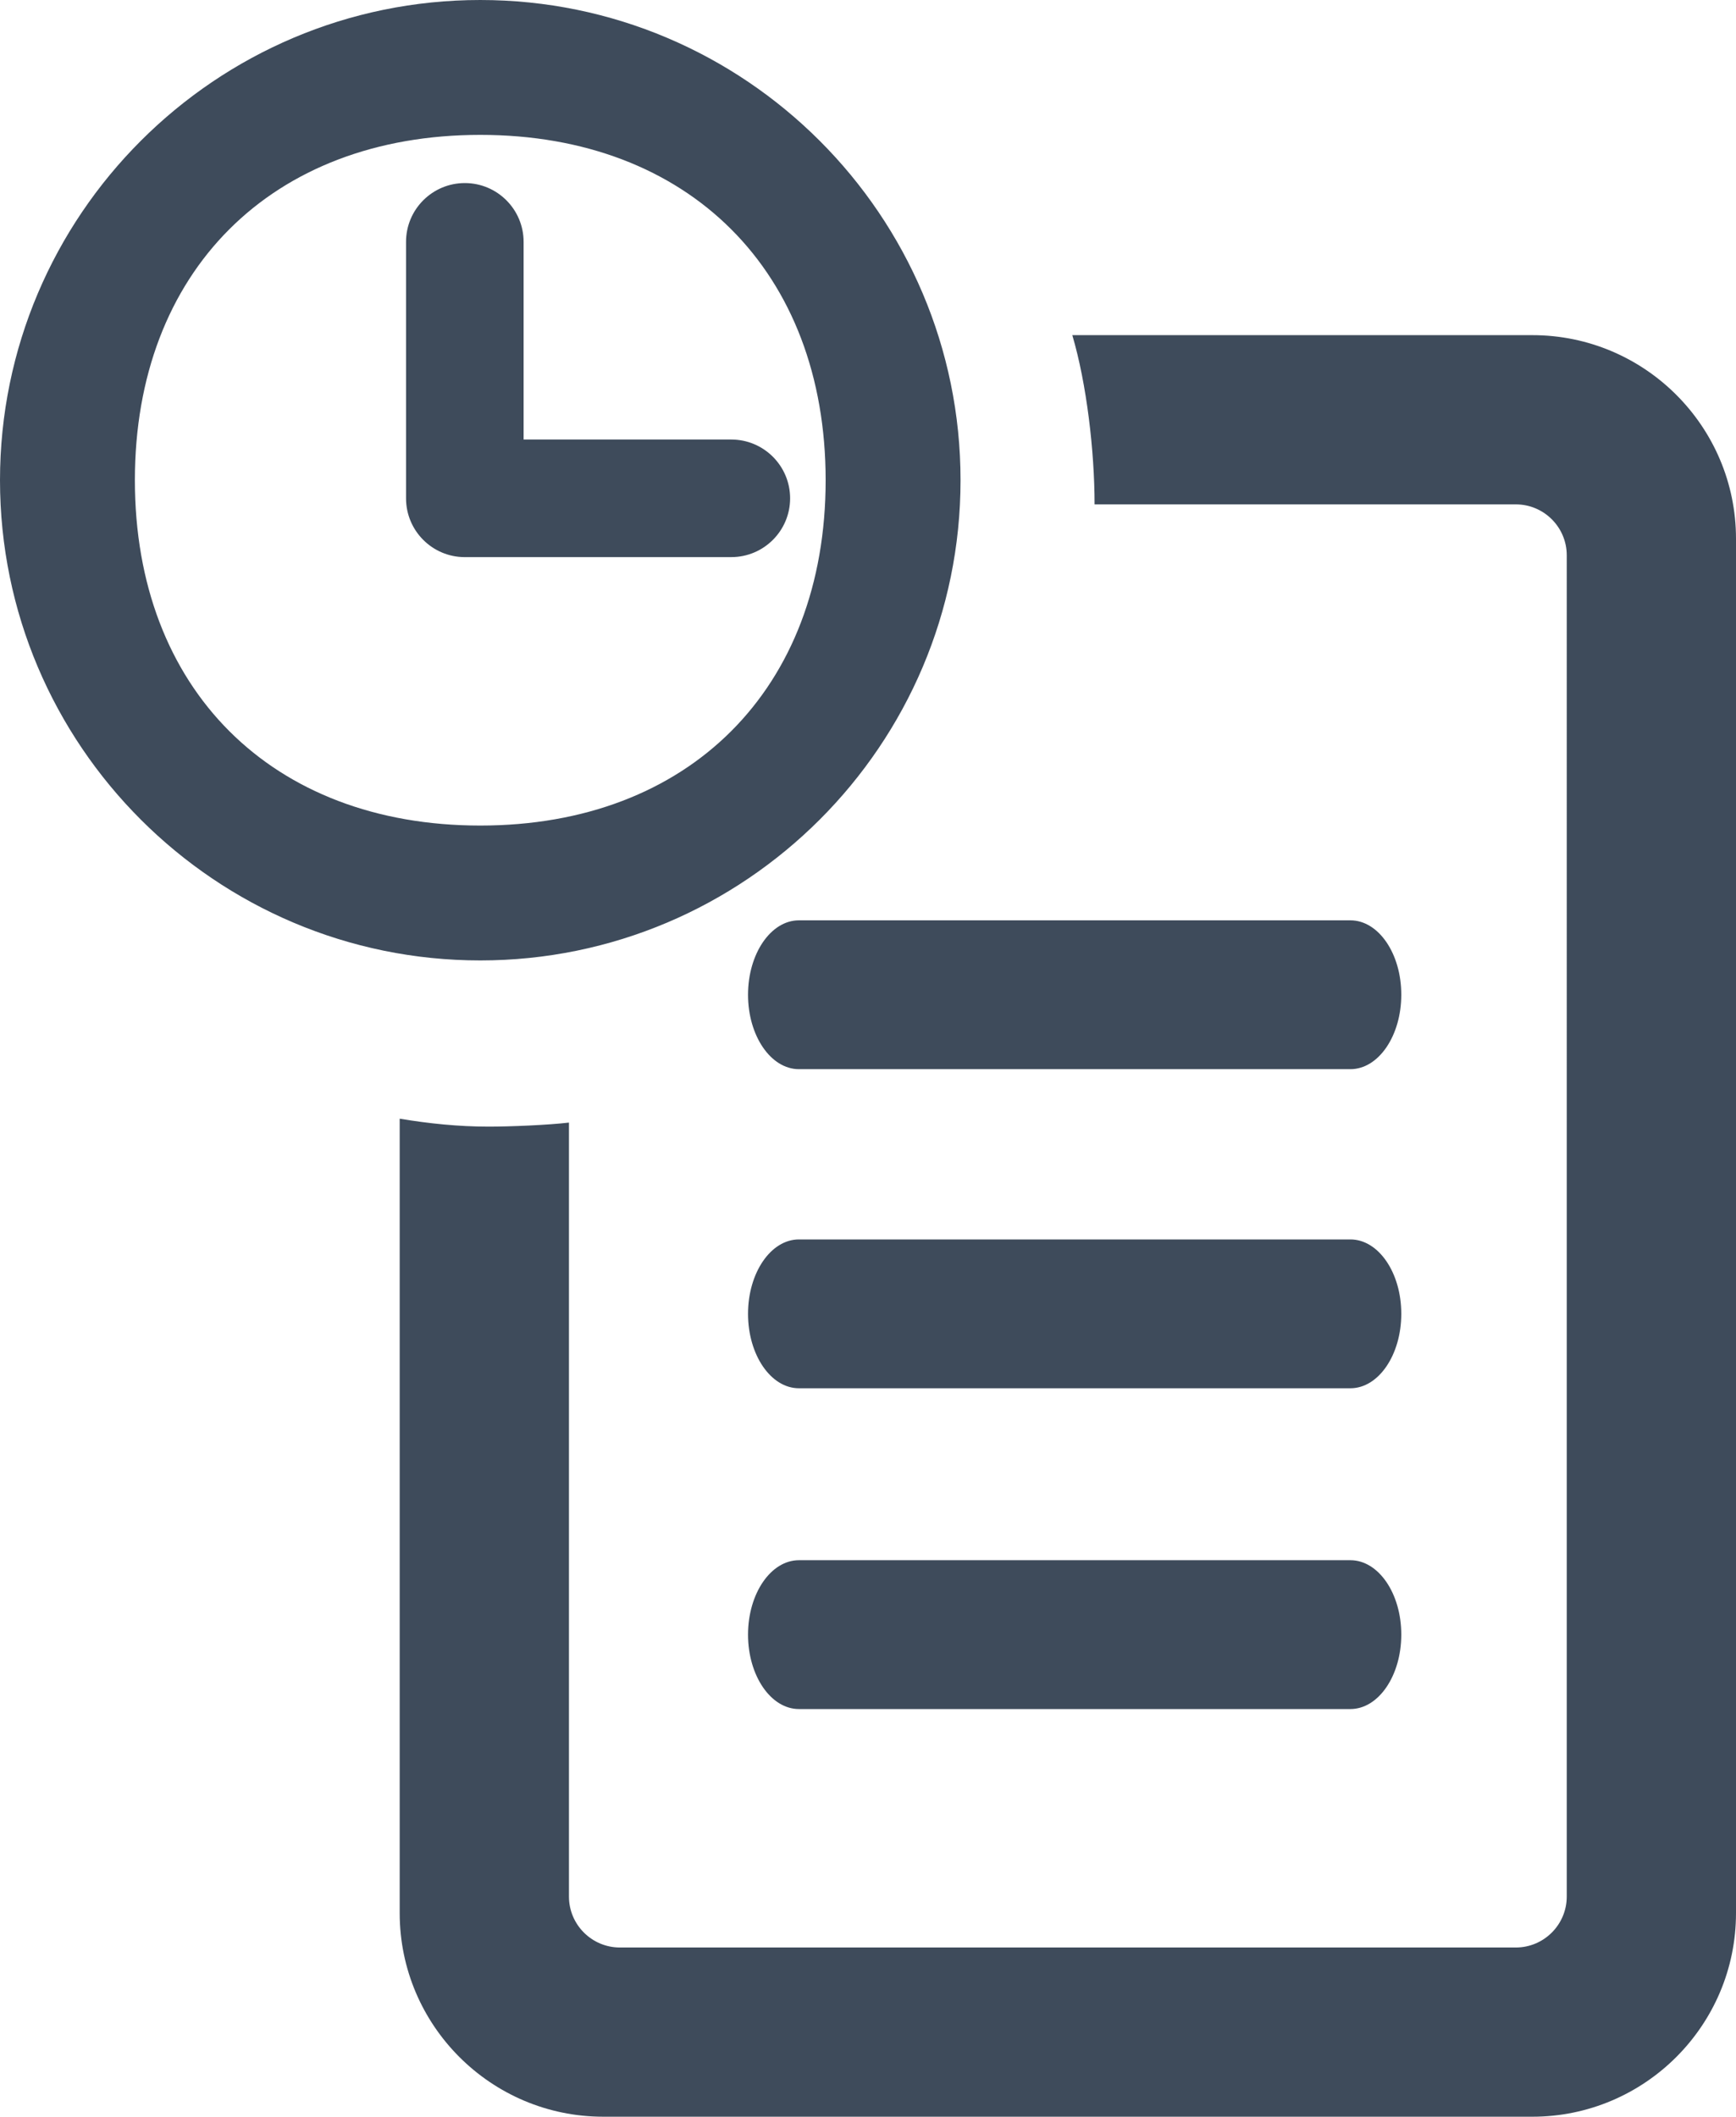 <?xml version="1.0" encoding="utf-8"?>
<!DOCTYPE svg PUBLIC "-//W3C//DTD SVG 1.1//EN" "http://www.w3.org/Graphics/SVG/1.1/DTD/svg11.dtd">
<svg version="1.1" id="Capa_1" xmlns="http://www.w3.org/2000/svg" xmlns:xlink="http://www.w3.org/1999/xlink" x="0px" y="0px"
	 width="105px" height="128px" viewBox="0 0 105 128" enable-background="new 0 0 105 128" xml:space="preserve">
<g>
	<path fill="#3E4B5B" d="M105,32.578v83.109c0,6.79-5.525,12.312-12.317,12.312H36.49c-6.791,0-12.315-5.522-12.315-12.312V67.648
		c1.756,0.292,3.549,0.48,5.388,0.48c1.305,0,3.584-0.096,4.85-0.245v46.804c0,1.697,1.381,3.079,3.08,3.079h54.191
		c1.697,0,3.079-1.382,3.079-3.079V33.578c0-1.697-1.382-3.078-3.079-3.078h-25.48c0-3.211-0.48-7.305-1.347-10.233h27.827
		C99.475,20.265,105,25.789,105,32.578z M29.049,58.078C13.031,58.078,0,45.053,0,29.039C0,13.026,13.031,0,29.049,0
		c16.017,0,29.048,13.026,29.048,29.039C58.097,45.053,45.065,58.078,29.049,58.078z M29.049,49.922
		c12.621,0,20.889-8.264,20.889-20.883S41.67,8.156,29.049,8.156c-12.623,0-20.891,8.262-20.891,20.883
		C8.158,41.658,16.427,49.922,29.049,49.922z M44.232,33.689c1.962,0,3.557-1.592,3.557-3.555s-1.594-3.555-3.557-3.555H31.67
		V14.625c0-1.961-1.592-3.555-3.555-3.555s-3.556,1.592-3.556,3.555v15.51c0,1.962,1.593,3.555,3.556,3.555H44.232L44.232,33.689z
		 M81.678,55.653H48.322c-1.699,0-3.078,2.017-3.078,4.5c0,2.484,1.379,4.5,3.078,4.5h33.355c1.701,0,3.078-2.016,3.078-4.5
		C84.758,57.668,83.379,55.653,81.678,55.653z M81.678,74.949H48.322c-1.699,0-3.078,2.016-3.078,4.5s1.379,4.5,3.078,4.5h33.355
		c1.701,0,3.078-2.016,3.078-4.5C84.758,76.965,83.379,74.949,81.678,74.949z M81.678,94.347H48.322c-1.699,0-3.078,2.016-3.078,4.5
		c0,2.483,1.379,4.5,3.078,4.5h33.355c1.701,0,3.078-2.017,3.078-4.5C84.758,96.362,83.379,94.347,81.678,94.347z"/>
</g>
</svg>
